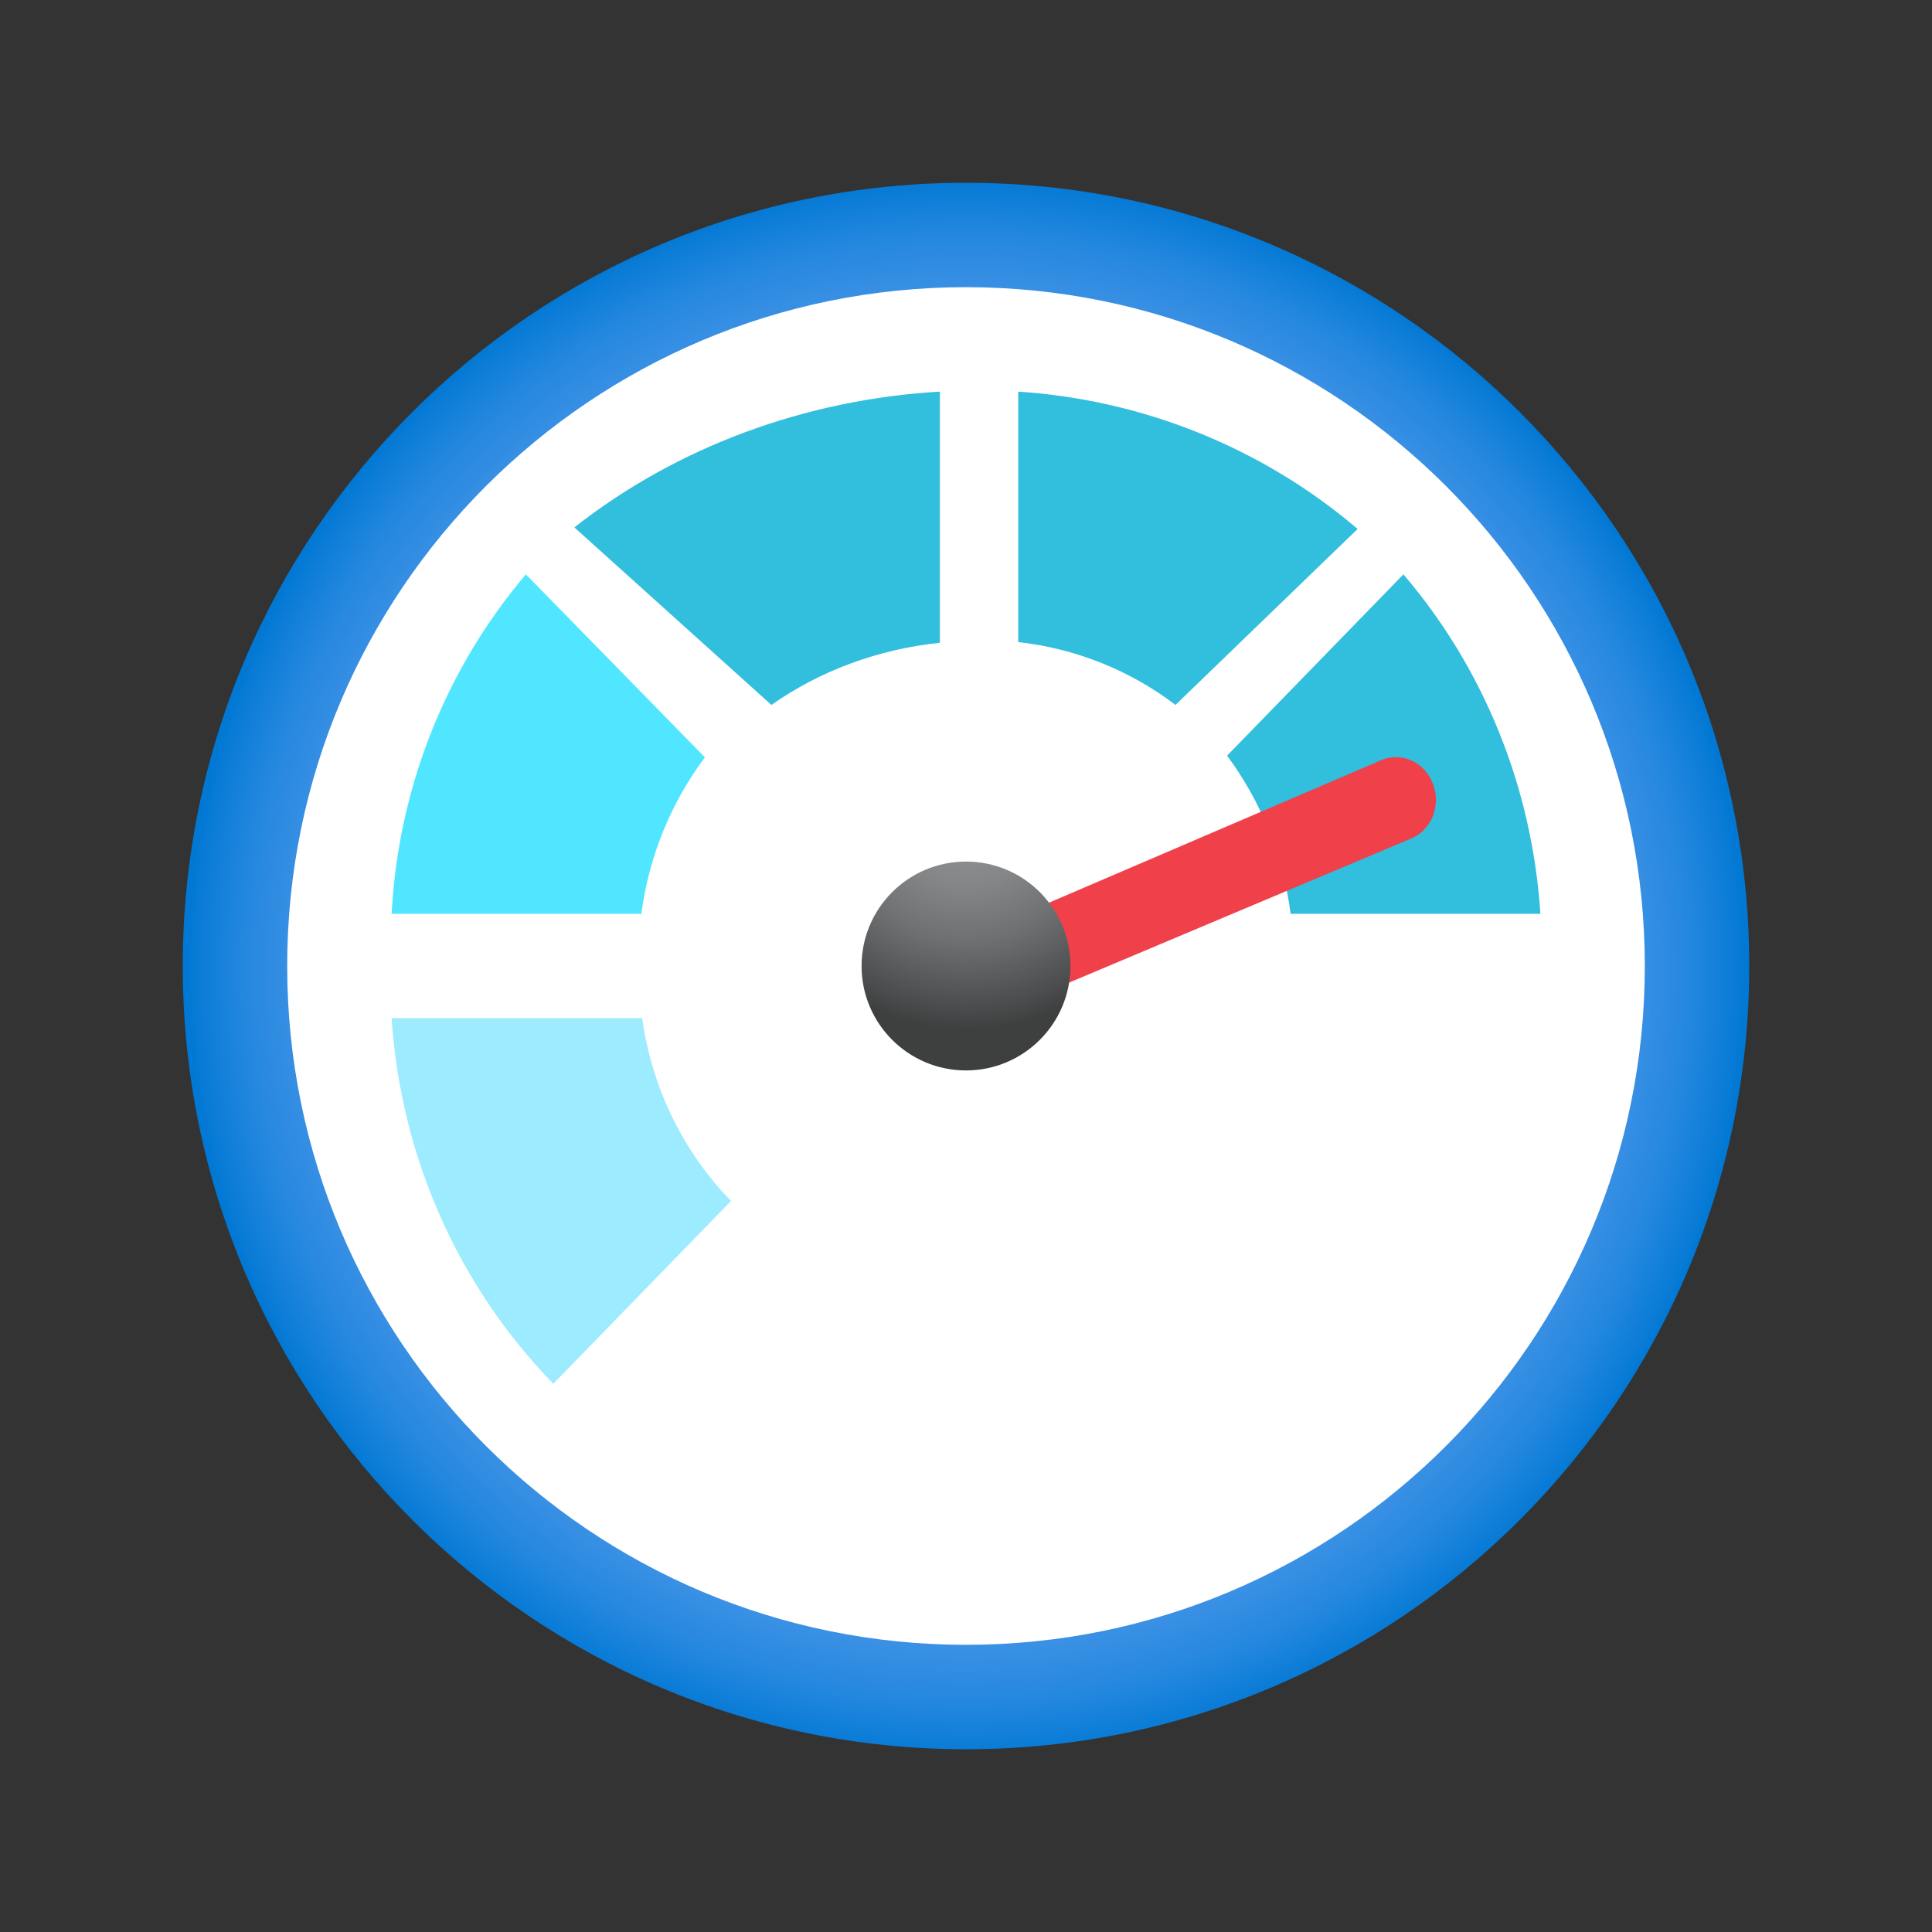 <svg width="74" height="74" viewBox="0 0 74 74" fill="none" xmlns="http://www.w3.org/2000/svg">
<rect x="0" y="0" width="74" height="74" fill="#333333" stroke="none"/>
<path d="M37 67C53.569 67 67 53.569 67 37C67 20.431 53.569 7 37 7C20.431 7 7 20.431 7 37C7 53.569 20.431 67 37 67Z" fill="url(#paint0_radial_2038_4782)"/>
<path d="M37 63C51.359 63 63 51.359 63 37C63 22.641 51.359 11 37 11C22.641 11 11 22.641 11 37C11 51.359 22.641 63 37 63Z" fill="white"/>
<path d="M15 39C15.346 44.285 17.547 49.26 21.194 53L28 46C26.158 44.108 24.964 41.651 24.597 39H15Z" fill="#9CEBFF"/>
<path d="M52 20.261C48.373 17.166 43.806 15.318 39 15V24.593C41.197 24.839 43.282 25.672 45.024 27L52 20.261Z" fill="#32BEDD"/>
<path d="M22 20.201L29.547 27C31.414 25.687 33.647 24.863 36 24.62V15C30.826 15.3 25.905 17.128 22 20.201Z" fill="#32BEDD"/>
<path d="M47 28.943C48.309 30.708 49.148 32.796 49.434 35H59C58.69 30.187 56.846 25.615 53.754 22L47 28.943Z" fill="#32BEDD"/>
<path d="M27 29.008L20.143 22C17.061 25.628 15.251 30.203 15 35H24.566C24.852 32.82 25.691 30.754 27 29.008Z" fill="#50E6FF"/>
<path d="M54.874 30C54.723 29.613 54.438 29.304 54.079 29.137C53.719 28.969 53.313 28.955 52.944 29.099L39 35.081L40.083 38L54.028 32.126C54.218 32.051 54.392 31.935 54.539 31.785C54.686 31.636 54.803 31.456 54.882 31.257C54.961 31.058 55.001 30.844 55 30.627C54.998 30.411 54.956 30.197 54.874 30Z" fill="#F04049"/>
<path d="M37 41C39.209 41 41 39.209 41 37C41 34.791 39.209 33 37 33C34.791 33 33 34.791 33 37C33 39.209 34.791 41 37 41Z" fill="url(#paint1_radial_2038_4782)"/>
<defs>
<radialGradient id="paint0_radial_2038_4782" cx="0" cy="0" r="1" gradientUnits="userSpaceOnUse" gradientTransform="translate(37.025 37.122) scale(30.015 30.121)">
<stop offset="0.18" stop-color="#5EA0EF"/>
<stop offset="0.56" stop-color="#5C9FEE"/>
<stop offset="0.69" stop-color="#559CED"/>
<stop offset="0.78" stop-color="#4A97E9"/>
<stop offset="0.86" stop-color="#3990E4"/>
<stop offset="0.93" stop-color="#2387DE"/>
<stop offset="0.99" stop-color="#087BD6"/>
<stop offset="1" stop-color="#0078D4"/>
</radialGradient>
<radialGradient id="paint1_radial_2038_4782" cx="0" cy="0" r="1" gradientUnits="userSpaceOnUse" gradientTransform="translate(37.003 30.885) scale(8.55)">
<stop offset="0.19" stop-color="#8C8E90"/>
<stop offset="0.35" stop-color="#848688"/>
<stop offset="0.6" stop-color="#6E7071"/>
<stop offset="0.91" stop-color="#4A4B4C"/>
<stop offset="1" stop-color="#3E3F3F"/>
</radialGradient>
</defs>
</svg>
